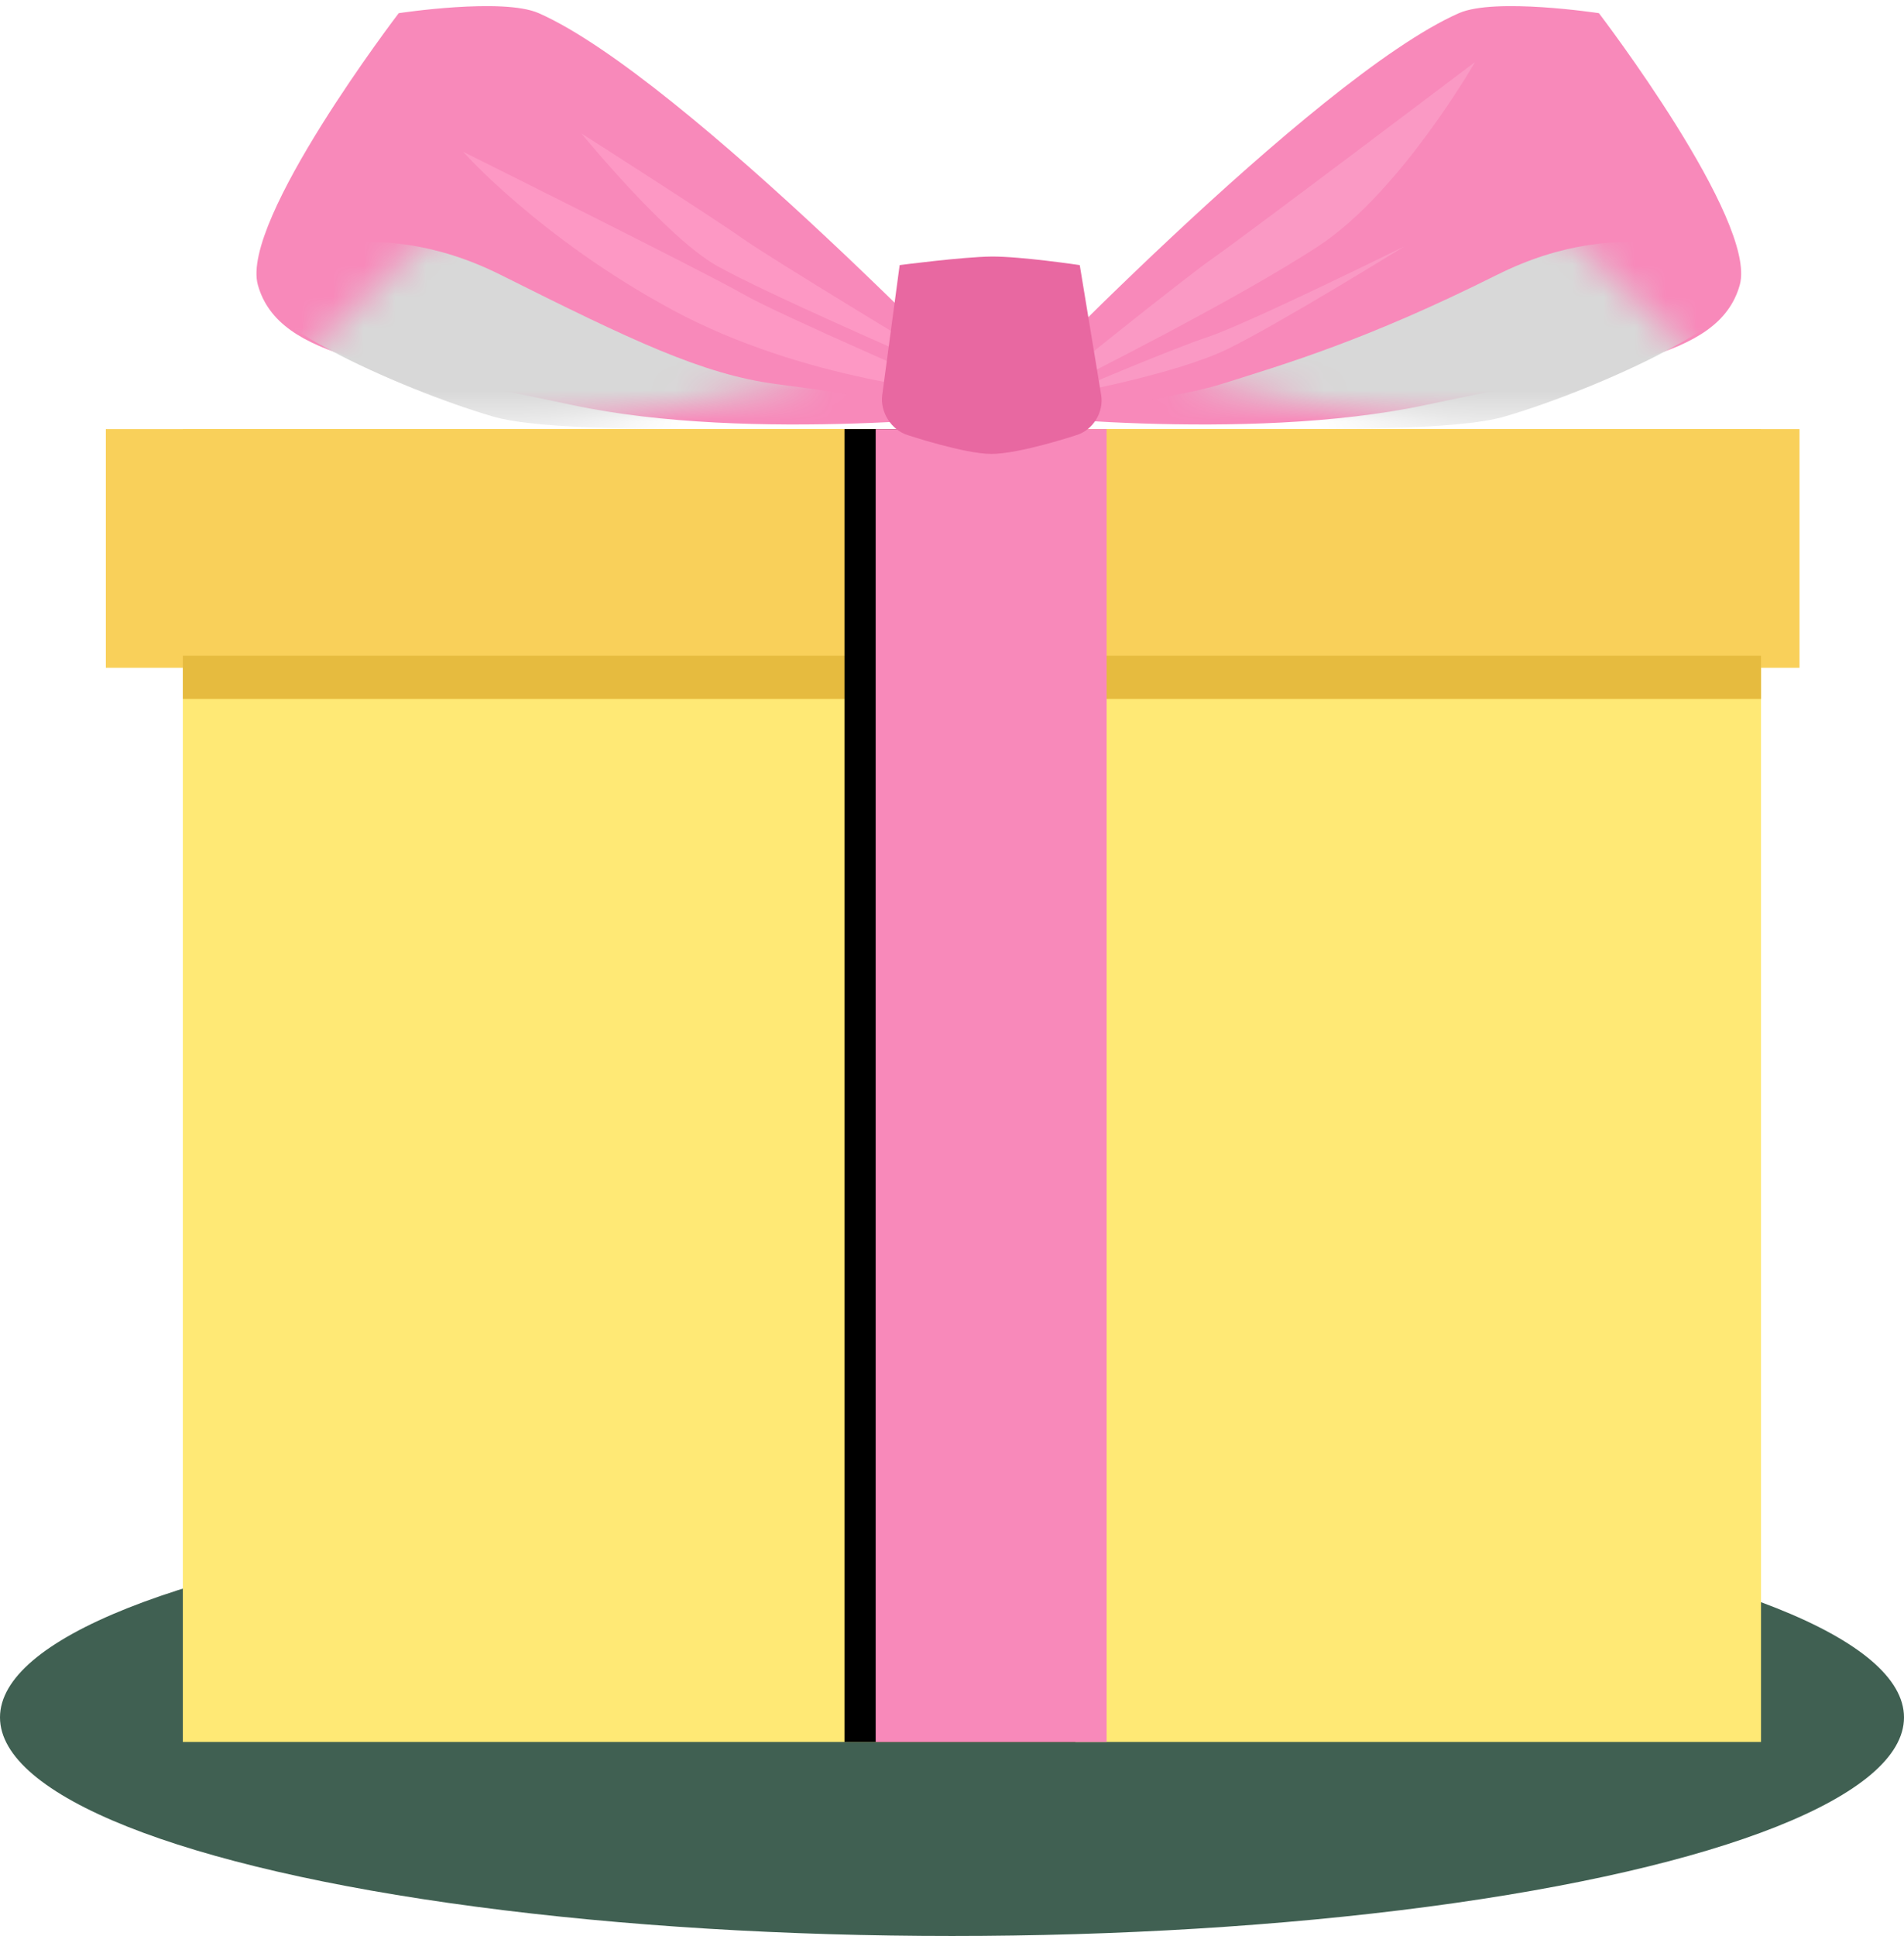 <?xml version="1.0" encoding="UTF-8"?>
<svg width="61px" height="62px" viewBox="0 0 61 62" version="1.1" xmlns="http://www.w3.org/2000/svg" xmlns:xlink="http://www.w3.org/1999/xlink">
    <!-- Generator: Sketch 53.2 (72643) - https://sketchapp.com -->
    <title>gift</title>
    <desc>Created with Sketch.</desc>
    <defs>
        <rect id="path-1" x="28.055" y="13.741" width="7.399" height="42.045"></rect>
        <filter x="-20.3%" y="-1.2%" width="127.0%" height="102.4%" filterUnits="objectBoundingBox" id="filter-2">
            <feOffset dx="-1" dy="0" in="SourceAlpha" result="shadowOffsetOuter1"></feOffset>
            <feColorMatrix values="0 0 0 0 0   0 0 0 0 0   0 0 0 0 0  0 0 0 0.156 0" type="matrix" in="shadowOffsetOuter1"></feColorMatrix>
        </filter>
        <path d="M24.175,13.227 C24.175,13.227 13.928,2.479 9.261,0.422 C8.107,-0.087 4.774,0.422 4.774,0.422 C4.774,0.422 -0.313,7.074 0.262,9.127 C0.939,11.543 4.558,11.732 10.326,12.969 C16.093,14.205 24.175,13.227 24.175,13.227 Z" id="path-3"></path>
        <path d="M24.175,13.227 C24.175,13.227 13.928,2.479 9.261,0.422 C8.107,-0.087 4.774,0.422 4.774,0.422 C4.774,0.422 -0.313,7.074 0.262,9.127 C0.939,11.543 4.558,11.732 10.326,12.969 C16.093,14.205 24.175,13.227 24.175,13.227 Z" id="path-5"></path>
    </defs>
    <g id="Page-1" stroke="none" stroke-width="1" fill="none" fill-rule="evenodd">
        <g id="1" transform="translate(-292, -458)">
            <g id="gift" transform="translate(292, 458)">
                <ellipse id="shadow" fill="#406052" cx="30.5" cy="55" rx="30.5" ry="7"></ellipse>
                <rect id="Rectangle-26" fill="#FFE975" x="5.858" y="13.741" width="50.561" height="42.045"></rect>
                <rect id="Rectangle-26-Copy" fill="#F9D05A" x="3.391" y="13.741" width="54.261" height="7.645"></rect>
                <rect id="Rectangle-26-Copy" fill="#E6BB3F" x="5.858" y="21" width="50.561" height="1.385"></rect>
                <g id="Rectangle-27">
                    <use fill="black" fill-opacity="1" filter="url(#filter-2)" xlink:href="#path-1"></use>
                    <use fill="#F889BA" fill-rule="evenodd" xlink:href="#path-1"></use>
                </g>
                <g id="ties" transform="translate(8, 0)">
                    <mask id="mask-4" fill="white">
                        <use xlink:href="#path-3"></use>
                    </mask>
                    <use id="Mask" fill="#F889BA" xlink:href="#path-3"></use>
                    <path d="M16.122,8.804 C11.965,10.883 9.666,11.99 7.295,12.3 C4.925,12.609 0.135,13.339 0.135,13.339 C0.135,13.339 13.38,14.216 16.374,13.339 C19.367,12.463 24.862,10.008 23.924,8.804 C23.507,8.268 20.28,6.725 16.122,8.804 Z" id="Path-124-Copy" fill="#D8D8D8" style="mix-blend-mode: multiply;" mask="url(#mask-4)" transform="translate(12.083, 10.739) scale(-1, 1) translate(-12.083, -10.739) "></path>
                </g>
                <g id="ties-copy" transform="translate(43.5, 7) scale(-1, 1) translate(-43.5, -7) translate(31, 0)">
                    <mask id="mask-6" fill="white">
                        <use xlink:href="#path-5"></use>
                    </mask>
                    <use id="Mask" fill="#F889BA" xlink:href="#path-5"></use>
                    <path d="M16.085,8.804 C11.928,10.883 9.351,11.644 7.258,12.3 C5.166,12.956 0.135,13.339 0.135,13.339 C0.135,13.339 13.343,14.216 16.337,13.339 C19.33,12.463 24.825,10.008 23.887,8.804 C23.47,8.268 20.243,6.725 16.085,8.804 Z" id="Path-124-Copy" fill="#D8D8D8" style="mix-blend-mode: multiply;" mask="url(#mask-6)" transform="translate(12.064, 10.739) scale(-1, 1) translate(-12.064, -10.739) "></path>
                </g>
                <path d="M14.488,5.861 C14.488,5.861 22.738,8.776 23.935,9.287 C25.131,9.799 31.204,11.58 31.204,11.58 C31.204,11.58 26.257,11.829 21.759,10.07 C17.262,8.31 14.488,5.861 14.488,5.861 Z M18.178,4.816 C18.178,4.816 22.621,6.939 23.75,7.545 C24.701,8.055 30.269,10.553 30.269,10.553 L29.966,10.742 C29.966,10.742 24.715,9.196 23.005,8.496 C21.294,7.796 18.178,4.816 18.178,4.816 Z" id="Path-1936" fill="#FD98C4" transform="translate(22.846, 8.204) rotate(7) translate(-22.846, -8.204) "></path>
                <path d="M32.852,3.626 C32.852,3.626 41.168,7.342 42.38,7.83 C43.592,8.319 48.295,10.608 48.295,10.608 L47.93,10.757 C47.93,10.757 41.95,9.321 39.023,8.225 C36.097,7.129 32.852,3.626 32.852,3.626 Z M36.388,8.87 C36.388,8.87 41.834,10.154 43.173,10.281 C44.511,10.407 48.072,11.049 48.072,11.049 C48.072,11.049 44.459,11.218 42.654,10.801 C40.849,10.385 36.388,8.87 36.388,8.87 Z" id="Path-1936-Copy" fill="#FA99C4" transform="translate(40.574, 7.354) scale(-1, 1) rotate(13) translate(-40.574, -7.354) "></path>
                <path d="M31.762,14.537 C30.898,14.537 29.086,13.936 29.086,13.936 C28.559,13.774 28.191,13.203 28.265,12.649 L28.823,8.49 C28.823,8.49 30.852,8.225 31.762,8.216 C32.704,8.208 34.593,8.49 34.593,8.49 L35.279,12.649 C35.369,13.198 35.02,13.775 34.483,13.936 C34.483,13.936 32.667,14.537 31.762,14.537 Z" id="Path-1939" fill="#E868A1"></path>
            </g>
        </g>
    </g>
</svg>
